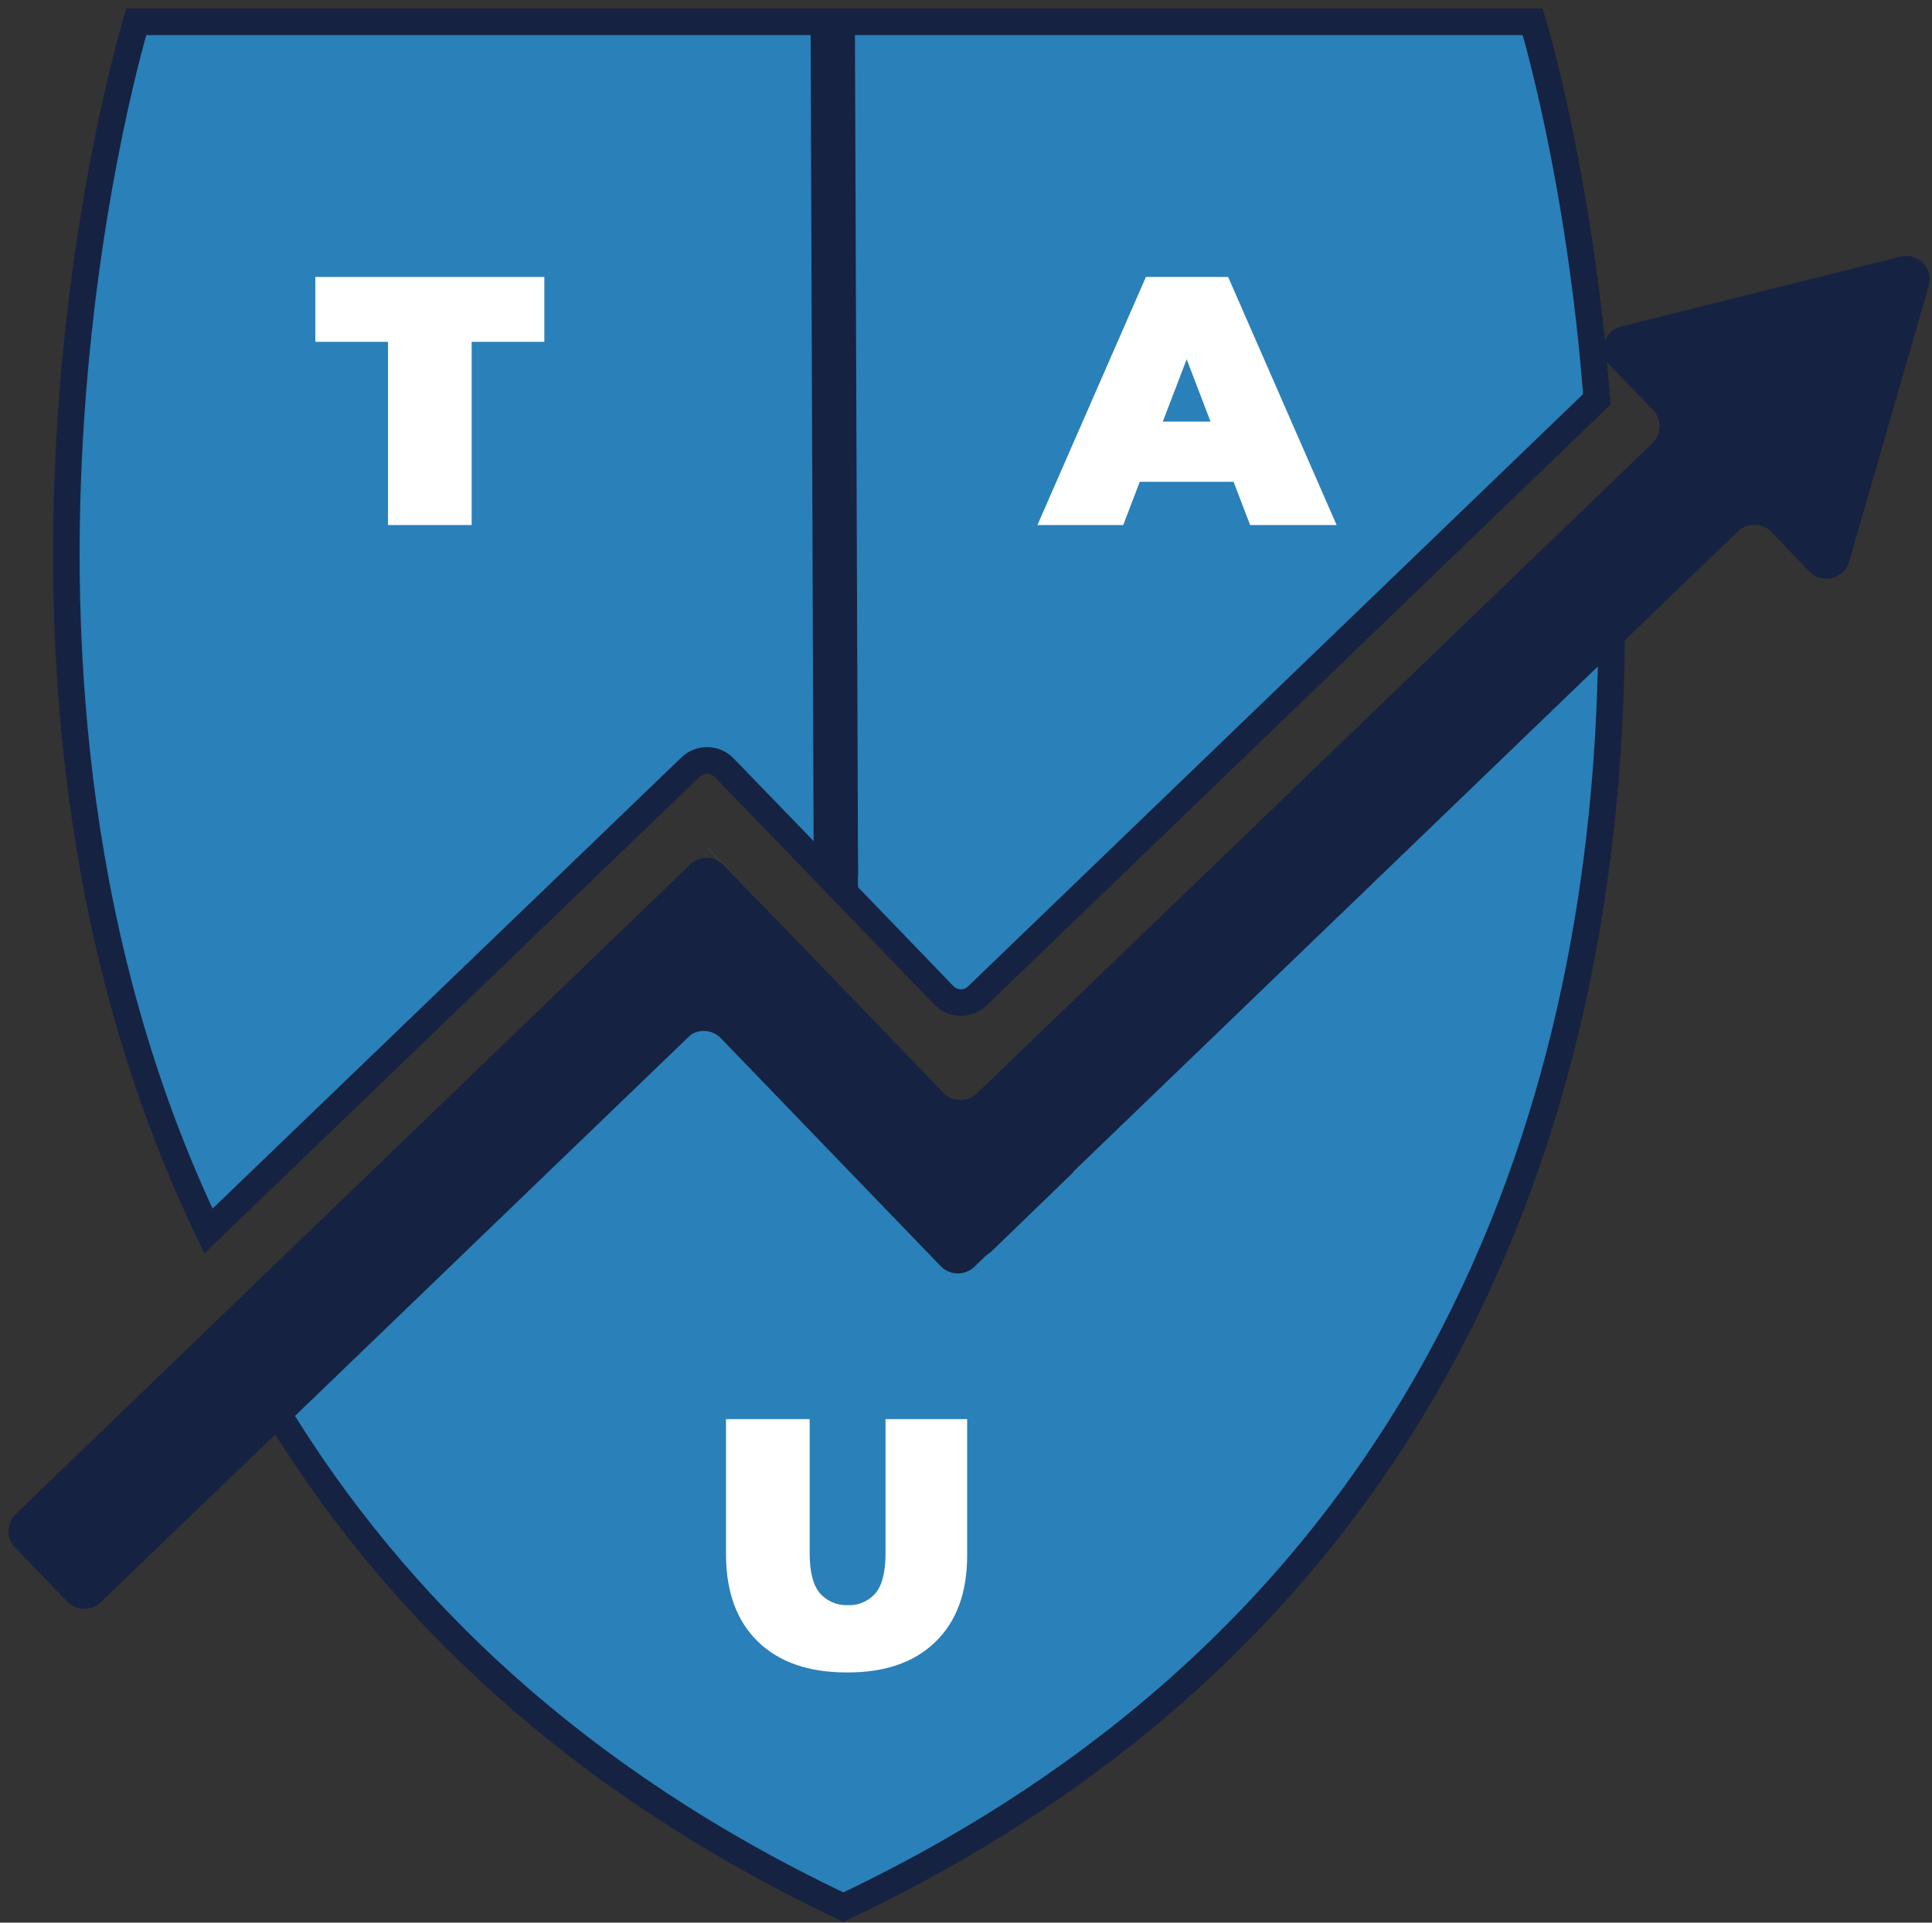 <svg width="218" height="217" viewBox="0 0 218 217" fill="none" xmlns="http://www.w3.org/2000/svg">
<rect x="0" y="0" width="218" height="217" fill="#333333" stroke="none"/>
<path d="M89.44 105.67L79.84 95.72H79.86L89.44 105.67Z" fill="#0AD3EF"/>
<path d="M81.69 86.63L89.43 94.63L106.51 112.35C107.001 112.856 107.673 113.147 108.378 113.158C109.083 113.17 109.763 112.9 110.27 112.41L180.18 45.07C178.27 19.86 172.94 2.46 172.94 2.46H15.38C15.38 2.46 -6.96 75.46 23.52 138.94L77.93 86.57C78.437 86.079 79.117 85.81 79.823 85.822C80.528 85.833 81.199 86.124 81.69 86.63V86.63Z" fill="#2A80B9" stroke="#162241" stroke-width="3" stroke-miterlimit="10"/>
<path d="M118.97 132.29L110.97 140.03C110.461 140.517 109.78 140.782 109.076 140.769C108.371 140.756 107.701 140.465 107.21 139.96L82.33 114.17C81.841 113.662 81.17 113.37 80.465 113.357C79.76 113.344 79.078 113.611 78.57 114.1L31.37 159.57C44.56 181.11 64.76 200.83 95.16 215.25C166.26 181.54 181.61 118.82 181.84 71.64L118.93 132.25L118.97 132.29Z" fill="#2A80B9" stroke="#162241" stroke-width="3" stroke-miterlimit="10"/>
<path d="M217.64 32.26L208.64 63.4C208.511 63.848 208.266 64.255 207.93 64.579C207.594 64.902 207.178 65.132 206.725 65.245C206.272 65.357 205.798 65.348 205.349 65.219C204.901 65.091 204.494 64.846 204.17 64.51L199.87 60.04C199.379 59.532 198.706 59.239 197.999 59.226C197.293 59.213 196.61 59.48 196.1 59.97L180.87 74.64L117.93 135.25L109.93 142.99C109.418 143.475 108.736 143.739 108.031 143.726C107.326 143.713 106.654 143.424 106.16 142.92L81.33 117.17C80.839 116.662 80.166 116.369 79.46 116.356C78.753 116.343 78.07 116.61 77.56 117.1L30.36 162.57L11.36 180.84C10.85 181.33 10.167 181.597 9.461 181.584C8.754 181.571 8.081 181.278 7.59 180.77L1.7 174.66C1.21 174.15 0.943 173.467 0.956 172.761C0.969 172.054 1.262 171.381 1.77 170.89L23.47 149.98L77.88 97.57C78.39 97.081 79.072 96.814 79.777 96.825C80.483 96.836 81.156 97.126 81.65 97.63L89.39 105.63L106.46 123.35C106.954 123.855 107.627 124.144 108.333 124.155C109.039 124.166 109.72 123.899 110.23 123.41L180.13 56.11L186.44 50.03C186.947 49.539 187.24 48.867 187.255 48.161C187.27 47.456 187.006 46.772 186.52 46.26L181.67 41.26C181.348 40.924 181.12 40.509 181.008 40.057C180.896 39.605 180.905 39.132 181.034 38.685C181.162 38.237 181.406 37.831 181.74 37.508C182.075 37.184 182.489 36.954 182.94 36.84L214.4 28.97C214.853 28.85 215.33 28.853 215.782 28.977C216.234 29.101 216.645 29.342 216.974 29.675C217.303 30.009 217.538 30.424 217.655 30.878C217.772 31.332 217.767 31.809 217.64 32.26Z" fill="#162241"/>
<path d="M93.96 1.5L94.32 98.92" stroke="#162241" stroke-width="5" stroke-miterlimit="10"/>
<path d="M43.78 59.26V38.58H35.58V31.26H61.42V38.58H53.22V59.26H43.78Z" fill="white"/>
<path d="M95.13 99.73H95.31V99.01H95.13V99.73Z" fill="#0AD3EF" stroke="#162241" stroke-width="3" stroke-miterlimit="10"/>
<path d="M95.52 188.76C91.233 188.76 87.9 187.6 85.52 185.28C83.14 182.96 81.94 179.707 81.92 175.52V160.17H91.36V175.29C91.36 177.42 91.75 178.94 92.52 179.83C92.91 180.269 93.391 180.616 93.931 180.848C94.47 181.079 95.053 181.189 95.64 181.17C96.231 181.199 96.82 181.094 97.364 180.862C97.908 180.63 98.392 180.277 98.78 179.83C99.54 178.94 99.92 177.42 99.92 175.29V160.17H109.13V175.57C109.13 179.757 107.93 183.01 105.53 185.33C103.13 187.65 99.793 188.793 95.52 188.76Z" fill="white"/>
<path d="M117.06 59.26L129.3 31.26H138.58L150.82 59.26H141.06L132.06 35.74H135.74L126.74 59.26H117.06ZM124.34 54.38L126.74 47.58H139.62L142.02 54.38H124.34Z" fill="white"/>
</svg>
